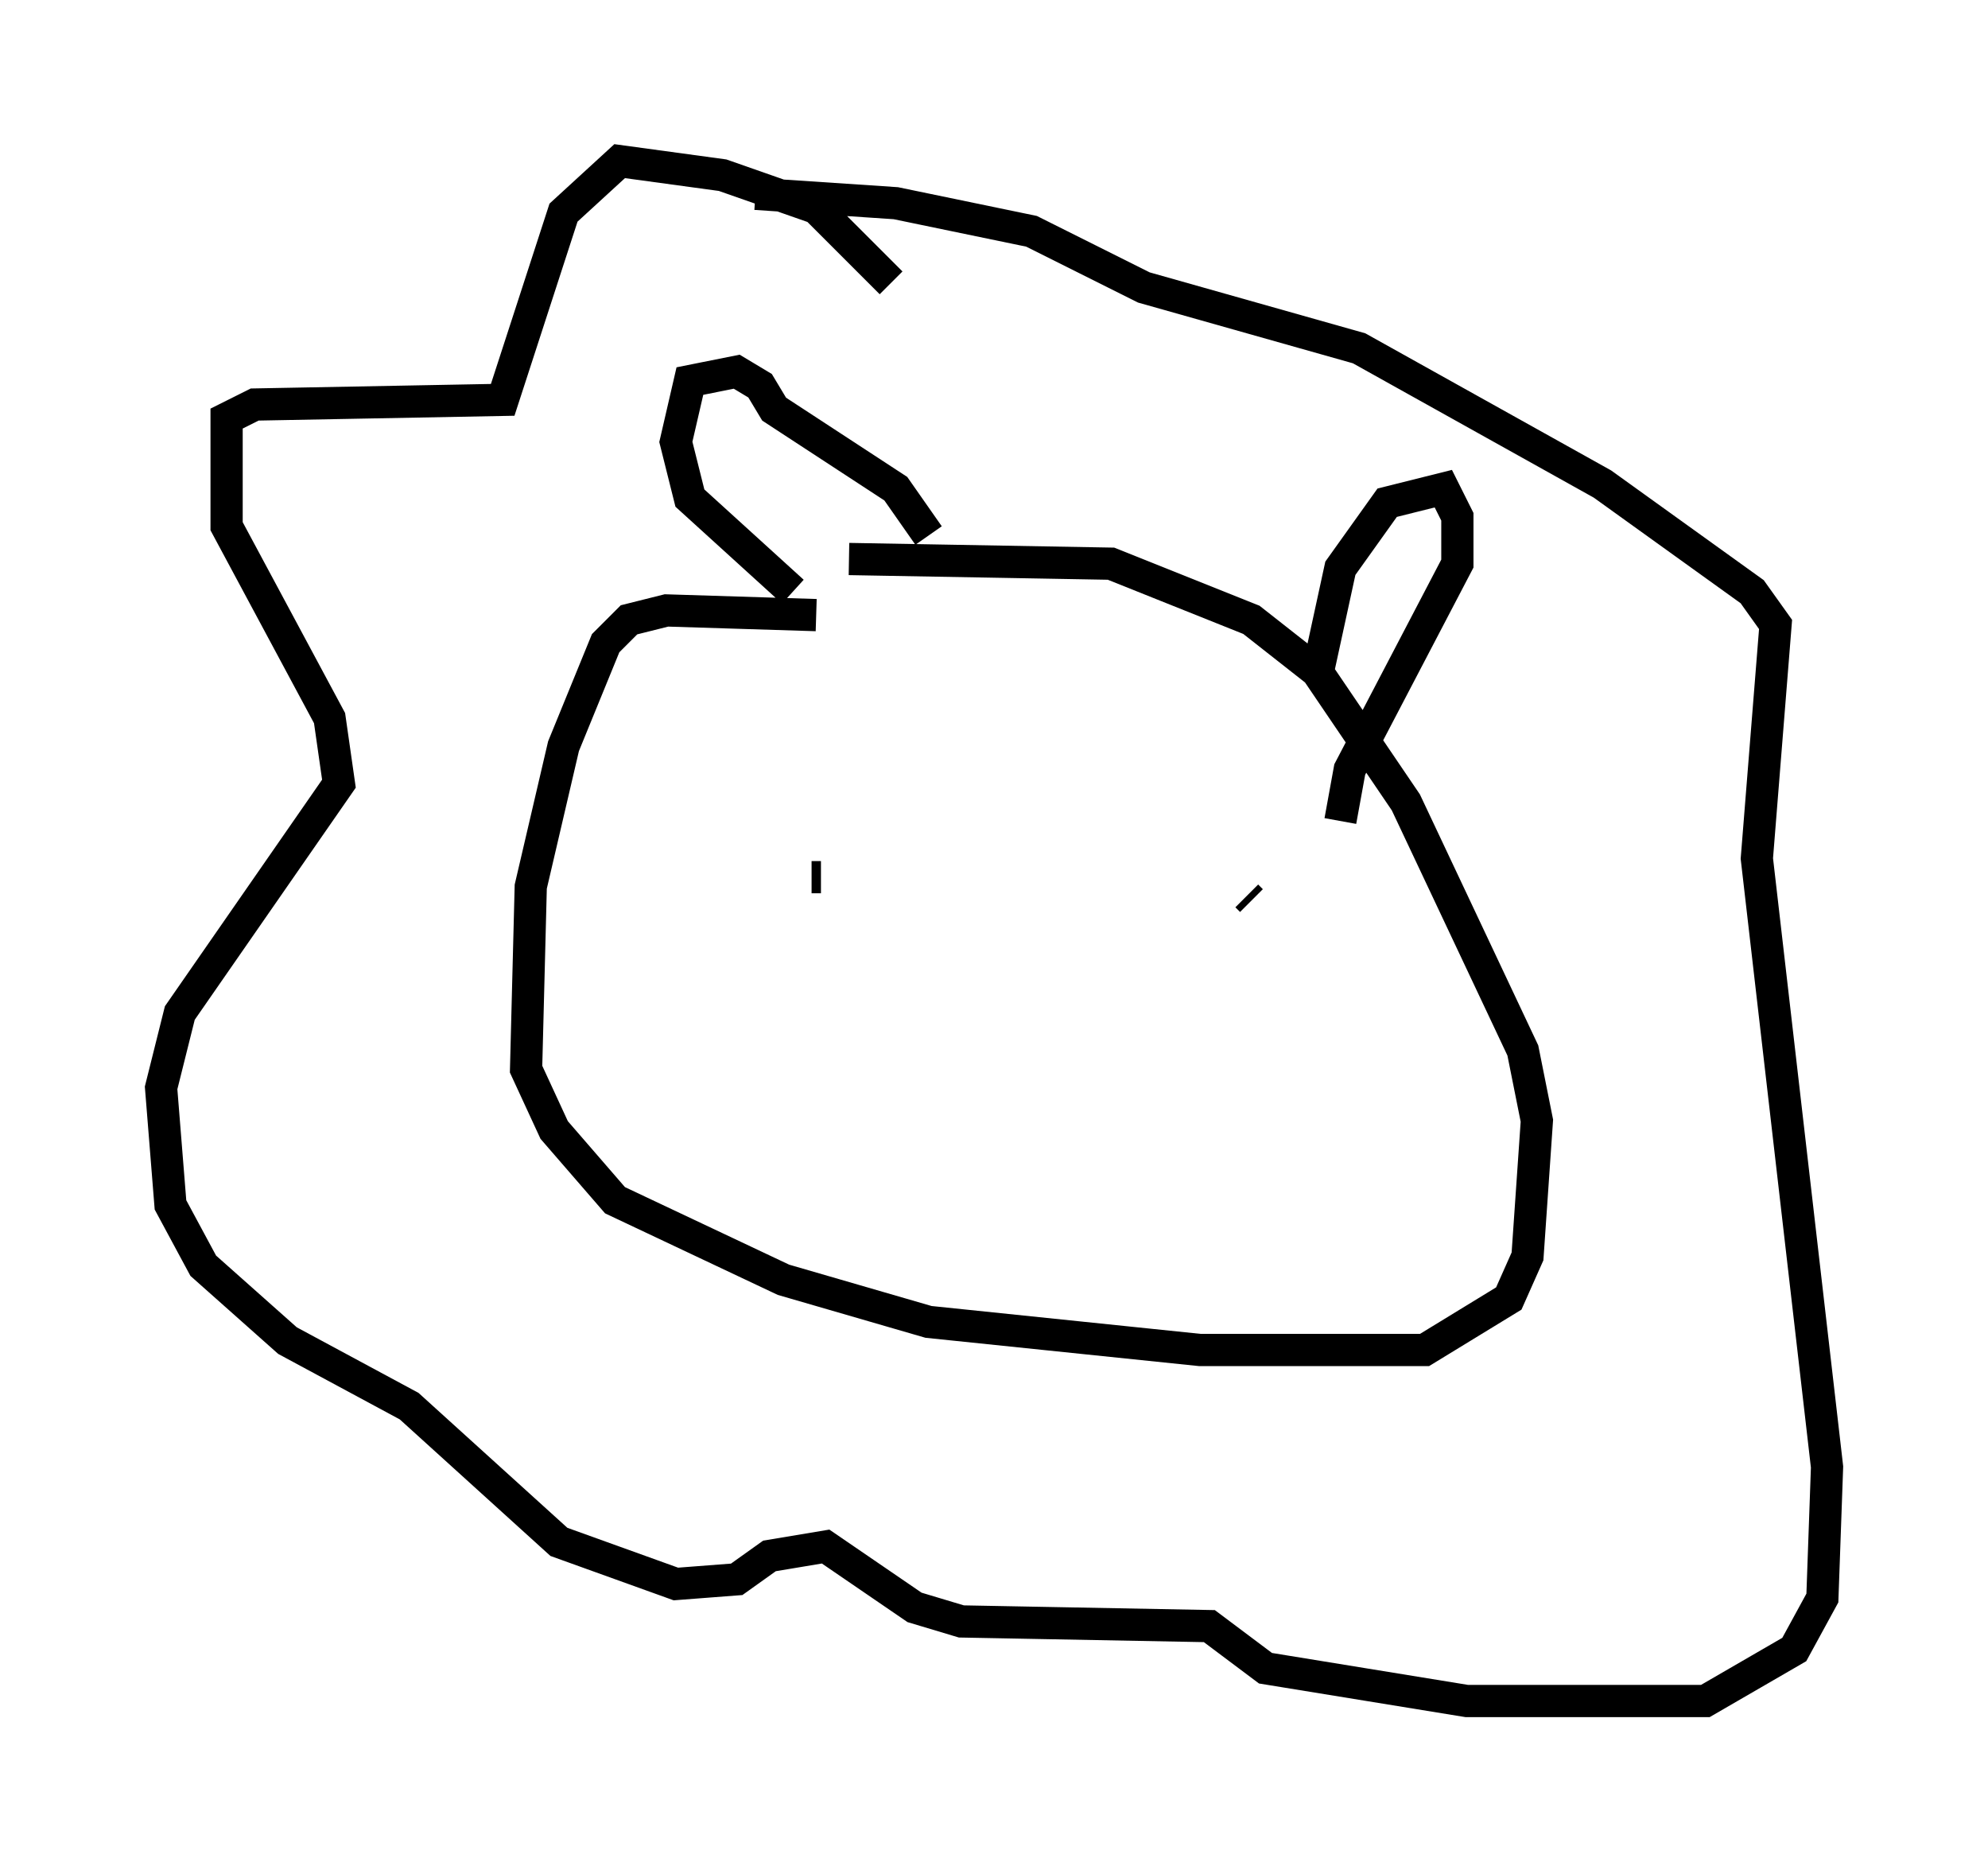 <?xml version="1.0" encoding="utf-8" ?>
<svg baseProfile="full" height="57.788" version="1.1" width="61.709" xmlns="http://www.w3.org/2000/svg" xmlns:ev="http://www.w3.org/2001/xml-events" xmlns:xlink="http://www.w3.org/1999/xlink"><defs /><rect fill="white" height="57.788" width="61.709" x="0" y="0" /><path d="M32.743, 22.285 m-7.408, -3.196 l-4.648, -0.145 -1.162, 0.291 l-0.726, 0.726 -1.307, 3.196 l-1.017, 4.358 -0.145, 5.665 l0.872, 1.888 1.888, 2.179 l5.229, 2.469 4.503, 1.307 l8.425, 0.872 6.972, 0.0 l2.615, -1.598 0.581, -1.307 l0.291, -4.212 -0.436, -2.179 l-3.631, -7.698 -2.76, -4.067 l-2.034, -1.598 -4.358, -1.743 l-8.134, -0.145 m1.307, -8.57 l-2.324, -2.324 -2.905, -1.017 l-3.196, -0.436 -1.743, 1.598 l-1.888, 5.81 -7.698, 0.145 l-0.872, 0.436 0.0, 3.341 l3.196, 5.955 0.291, 2.034 l-4.939, 7.117 -0.581, 2.324 l0.291, 3.631 1.017, 1.888 l2.615, 2.324 3.777, 2.034 l4.648, 4.212 3.631, 1.307 l1.888, -0.145 1.017, -0.726 l1.743, -0.291 2.76, 1.888 l1.453, 0.436 7.698, 0.145 l1.743, 1.307 6.246, 1.017 l7.408, 0.0 2.76, -1.598 l0.872, -1.598 0.145, -4.067 l-2.179, -18.883 0.581, -7.263 l-0.726, -1.017 -4.648, -3.341 l-7.553, -4.212 -6.682, -1.888 l-3.486, -1.743 -4.212, -0.872 l-4.358, -0.291 m17.43, 14.961 l0.726, -3.341 1.453, -2.034 l1.743, -0.436 0.436, 0.872 l0.0, 1.453 -3.341, 6.391 l-0.291, 1.598 m-12.782, -8.86 l-1.017, -1.453 -3.777, -2.469 l-0.436, -0.726 -0.726, -0.436 l-1.453, 0.291 -0.436, 1.888 l0.436, 1.743 3.196, 2.905 m0.581, 8.86 l0.291, 0.0 m13.218, 0.581 l0.145, 0.145 " fill="none" stroke="black" stroke-width="1" /></svg>